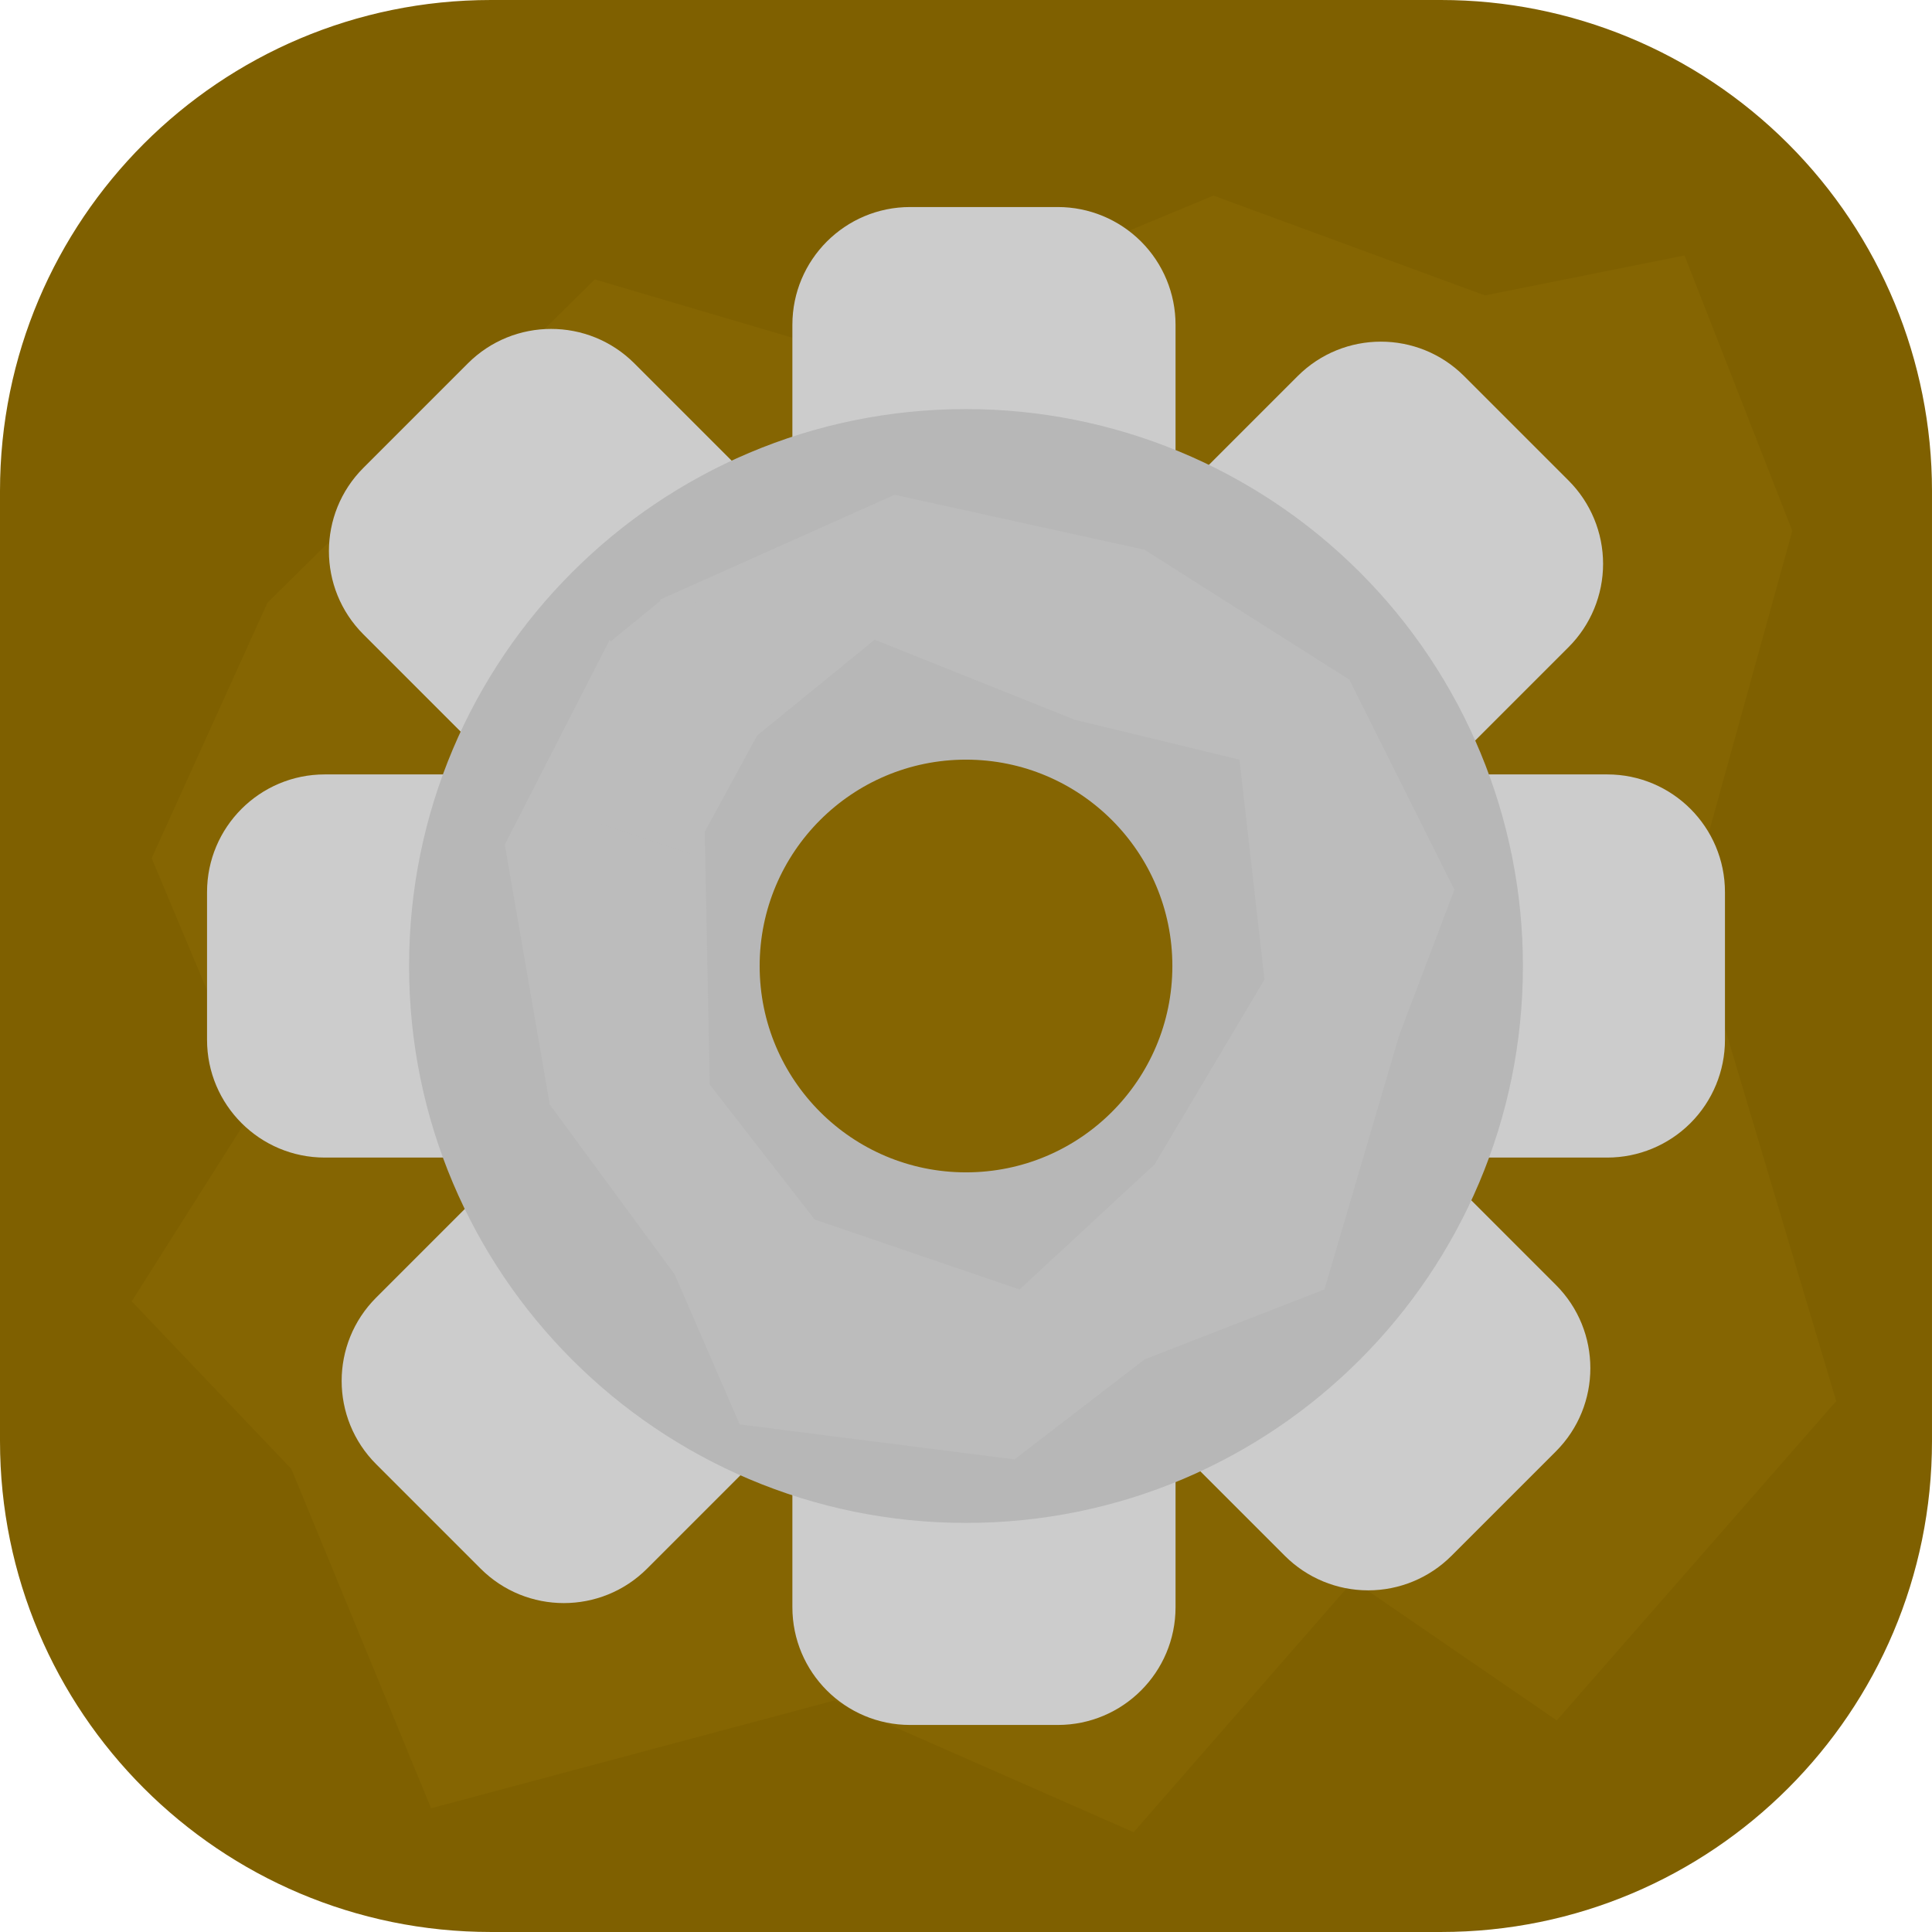 <svg version="1.1" viewBox="0.0 0.0 256.0 256.0" fill="none" stroke="none" stroke-linecap="square" stroke-miterlimit="10" xmlns:xlink="http://www.w3.org/1999/xlink" xmlns="http://www.w3.org/2000/svg"><clipPath id="p.0"><path d="m0 0l256.0 0l0 256.0l-256.0 0l0 -256.0z" clip-rule="nonzero"/></clipPath><g clip-path="url(#p.0)"><path fill="#000000" fill-opacity="0.0" d="m0 0l256.0 0l0 256.0l-256.0 0z" fill-rule="evenodd"/><path fill="#7f6000" d="m0 65.057l0 0c0 -35.93 29.127 -65.057 65.057 -65.057l125.885 0l0 0c17.254 0 33.802 6.854 46.002 19.055c12.201 12.201 19.055 28.748 19.055 46.002l0 125.885c0 35.93 -29.127 65.057 -65.057 65.057l-125.885 0l0 0c-35.93 0 -65.057 -29.127 -65.057 -65.057z" fill-rule="evenodd"/><path fill="#856502" d="m35.438 79.869l43.373 -42.845l32.262 9.522l49.719 -20.627l35.969 13.223l26.446 -5.291l14.281 36.496l-13.753 49.719l19.572 65.588l-37.026 42.312l-26.974 -18.512l-29.092 33.323l-39.669 -17.454l-53.423 14.281l-18.512 -44.958l-21.157 -22.215l16.396 -25.919l-13.751 -32.793z" fill-rule="evenodd"/><path fill="#bf9000" d="m-193.184 33.031l0 0c1.617 -1.617 4.24 -1.617 5.857 0l11.714 11.714l0 0c0.777 0.777 1.213 1.83 1.213 2.929c0 1.098 -0.436 2.152 -1.213 2.929l-154.56 154.56c-1.617 1.617 -4.24 1.617 -5.857 0l-11.714 -11.714c-1.617 -1.617 -1.617 -4.24 0 -5.857z" fill-rule="evenodd"/><path fill="#b28600" d="m-188.922 44.096l-21.69 14.96l-28.05 35.529l-18.7 11.221l-12.717 18.7l-26.554 18.325l-14.213 20.196l-20.571 17.579l-5.236 13.465l6.731 3.74l12.344 -19.823l21.692 -12.717l6.358 -13.838l28.798 -22.815l4.488 -11.967l19.821 -13.838l23.563 -26.554l21.694 -17.952z" fill-rule="evenodd"/><path fill="#999999" d="m-221.357 20.053l58.723 58.723l-37.031 37.031l-58.723 -58.723z" fill-rule="evenodd"/><path fill="#adadad" d="m-221.357 7.71l71.066 71.066l-12.344 0l-58.723 -58.723z" fill-rule="evenodd"/><path fill="#7a7a7a" d="m-270.732 57.084l12.344 0l58.723 58.723l0 12.344z" fill-rule="evenodd"/><path fill="#c1c1c1" d="m-221.357 7.71l0 12.344l-37.031 37.031l-12.344 0z" fill-rule="evenodd"/><path fill="#5b5b5b" d="m-150.291 78.776l-49.375 49.375l0 -12.344l37.031 -37.031z" fill-rule="evenodd"/><path fill="#000000" fill-opacity="0.0" d="m-221.357 7.71l71.066 71.066l-49.375 49.375l-71.066 -71.066zm0 12.344l58.723 58.723l-37.031 37.031l-58.723 -58.723zm0 -12.344l0 12.344m-49.375 37.031l12.344 0m108.097 21.692l-12.344 0m-37.031 49.375l0 -12.344" fill-rule="evenodd"/><path fill="#909090" d="m-233.261 37.743l22.354 4.3l12.894 18.913l17.192 5.158l2.15 19.342l-21.49 8.598l-18.915 -28.369l-21.063 -1.29z" fill-rule="evenodd"/><path fill="#bf9000" d="m-373.417 50.603l0 0c-1.617 -1.617 -1.617 -4.24 0 -5.857l11.714 -11.714l0 0c0.777 -0.777 1.83 -1.213 2.929 -1.213c1.098 0 2.152 0.436 2.929 1.213l154.56 154.56c1.617 1.617 1.617 4.24 0 5.857l-11.714 11.714c-1.617 1.617 -4.24 1.617 -5.857 0z" fill-rule="evenodd"/><path fill="#b28600" d="m-362.352 46.341l14.96 21.69l35.529 28.05l11.221 18.7l18.7 12.717l18.325 26.554l20.196 14.213l17.579 20.571l13.465 5.236l3.74 -6.731l-19.823 -12.344l-12.717 -21.692l-13.838 -6.358l-22.815 -28.798l-11.967 -4.488l-13.838 -19.821l-26.554 -23.563l-17.952 -21.694z" fill-rule="evenodd"/><path fill="#999999" d="m-386.395 78.776l58.723 -58.723l37.031 37.031l-58.723 58.723z" fill-rule="evenodd"/><path fill="#adadad" d="m-398.738 78.776l71.066 -71.066l0 12.344l-58.723 58.723z" fill-rule="evenodd"/><path fill="#7a7a7a" d="m-349.364 128.15l0 -12.344l58.723 -58.723l12.344 0z" fill-rule="evenodd"/><path fill="#c1c1c1" d="m-398.738 78.776l12.344 0l37.031 37.031l0 12.344z" fill-rule="evenodd"/><path fill="#5b5b5b" d="m-327.672 7.71l49.375 49.375l-12.344 0l-37.031 -37.031z" fill-rule="evenodd"/><path fill="#000000" fill-opacity="0.0" d="m-398.738 78.776l71.066 -71.066l49.375 49.375l-71.066 71.066zm12.344 0l58.723 -58.723l37.031 37.031l-58.723 58.723zm-12.344 0l12.344 0m37.031 49.375l0 -12.344m21.692 -108.097l0 12.344m49.375 37.031l-12.344 0" fill-rule="evenodd"/><path fill="#909090" d="m-368.705 90.68l4.3 -22.354l18.913 -12.894l5.158 -17.192l19.342 -2.15l8.598 21.49l-28.369 18.915l-1.29 21.063z" fill-rule="evenodd"/><path fill="#cccccc" d="m104.995 43.034l0 0c0 -8.616 6.985 -15.601 15.601 -15.601l19.569 0l0 0c4.138 0 8.106 1.644 11.032 4.569c2.926 2.926 4.569 6.894 4.569 11.032l0 19.569c0 8.616 -6.985 15.601 -15.601 15.601l-19.569 0c-8.616 0 -15.601 -6.985 -15.601 -15.601z" fill-rule="evenodd"/><path fill="#cccccc" d="m104.995 193.396l0 0c0 -8.616 6.985 -15.601 15.601 -15.601l19.569 0l0 0c4.138 0 8.106 1.644 11.032 4.569c2.926 2.926 4.569 6.894 4.569 11.032l0 19.569c0 8.616 -6.985 15.601 -15.601 15.601l-19.569 0c-8.616 0 -15.601 -6.985 -15.601 -15.601z" fill-rule="evenodd"/><path fill="#cccccc" d="m212.966 102.614l0 0c8.616 0 15.601 6.985 15.601 15.601l0 19.569l0 0c0 4.138 -1.644 8.106 -4.569 11.032c-2.926 2.926 -6.894 4.569 -11.032 4.569l-19.569 0c-8.616 0 -15.601 -6.985 -15.601 -15.601l0 -19.569c0 -8.616 6.985 -15.601 15.601 -15.601z" fill-rule="evenodd"/><path fill="#cccccc" d="m62.604 102.614l0 0c8.616 0 15.601 6.985 15.601 15.601l0 19.569l0 0c0 4.138 -1.644 8.106 -4.569 11.032c-2.926 2.926 -6.894 4.569 -11.032 4.569l-19.569 0c-8.616 0 -15.601 -6.985 -15.601 -15.601l0 -19.569c0 -8.616 6.985 -15.601 15.601 -15.601z" fill-rule="evenodd"/><path fill="#cccccc" d="m171.942 49.84l0 0c6.093 -6.093 15.973 -6.093 22.066 0l13.839 13.839l0 0c2.926 2.926 4.57 6.895 4.57 11.033c0 4.138 -1.644 8.107 -4.57 11.033l-13.839 13.839c-6.093 6.093 -15.973 6.093 -22.066 0l-13.839 -13.839c-6.093 -6.093 -6.093 -15.973 0 -22.066z" fill-rule="evenodd"/><path fill="#cccccc" d="m63.679 158.103l0 0c6.093 -6.093 15.973 -6.093 22.066 0l13.839 13.839l0 0c2.926 2.926 4.57 6.895 4.57 11.033c0 4.138 -1.644 8.107 -4.57 11.033l-13.839 13.839c-6.093 6.093 -15.973 6.093 -22.066 0l-13.839 -13.839c-6.093 -6.093 -6.093 -15.973 0 -22.066z" fill-rule="evenodd"/><path fill="#cccccc" d="m206.16 170.255l0 0c6.093 6.093 6.093 15.973 0 22.066l-13.839 13.839l0 0c-2.926 2.926 -6.895 4.57 -11.033 4.57c-4.138 0 -8.107 -1.644 -11.033 -4.57l-13.839 -13.839c-6.093 -6.093 -6.093 -15.973 0 -22.066l13.839 -13.839c6.093 -6.093 15.973 -6.093 22.066 0z" fill-rule="evenodd"/><path fill="#cccccc" d="m97.897 61.991l0 0c6.093 6.093 6.093 15.973 0 22.066l-13.839 13.839l0 0c-2.926 2.926 -6.895 4.57 -11.033 4.57c-4.138 0 -8.107 -1.644 -11.033 -4.57l-13.839 -13.839c-6.093 -6.093 -6.093 -15.973 0 -22.066l13.839 -13.839c6.093 -6.093 15.973 -6.093 22.066 0z" fill-rule="evenodd"/><path fill="#b7b7b7" d="m54.205 128.0l0 0c0 -40.756 33.039 -73.795 73.795 -73.795l0 0c19.572 0 38.342 7.775 52.181 21.614c13.839 13.839 21.614 32.609 21.614 52.181l0 0c0 40.756 -33.039 73.795 -73.795 73.795l0 0c-40.756 0 -73.795 -33.039 -73.795 -73.795zm46.453 0c0 15.101 12.242 27.343 27.343 27.343c15.101 0 27.343 -12.242 27.343 -27.343c0 -15.101 -12.242 -27.343 -27.343 -27.343l0 0c-15.101 0 -27.343 12.242 -27.343 27.343z" fill-rule="evenodd"/><path fill="#bcbcbc" d="m80.795 84.769l-13.908 27.152l5.961 34.436l16.556 22.517l8.609 19.869l36.425 4.635l17.218 -13.247l23.84 -9.27l9.934 -33.774l7.286 -19.205l-13.908 -27.816l-27.152 -17.218l-33.113 -7.286l-31.126 13.908l10.596 19.869l17.882 -14.57l26.488 10.596l21.856 5.297l3.31 29.139l-14.57 24.504l-17.879 16.556l-27.152 -9.27l-13.908 -17.882l-0.661 -33.774z" fill-rule="evenodd"/><path fill="#bcbcbc" d="m80.711 85.155l6.756 -5.509l11.021 0.354l6.845 5.512l-3.822 9.777l-9.78 17.955l-12.533 -4.178l0 -11.289z" fill-rule="evenodd"/></g></svg>